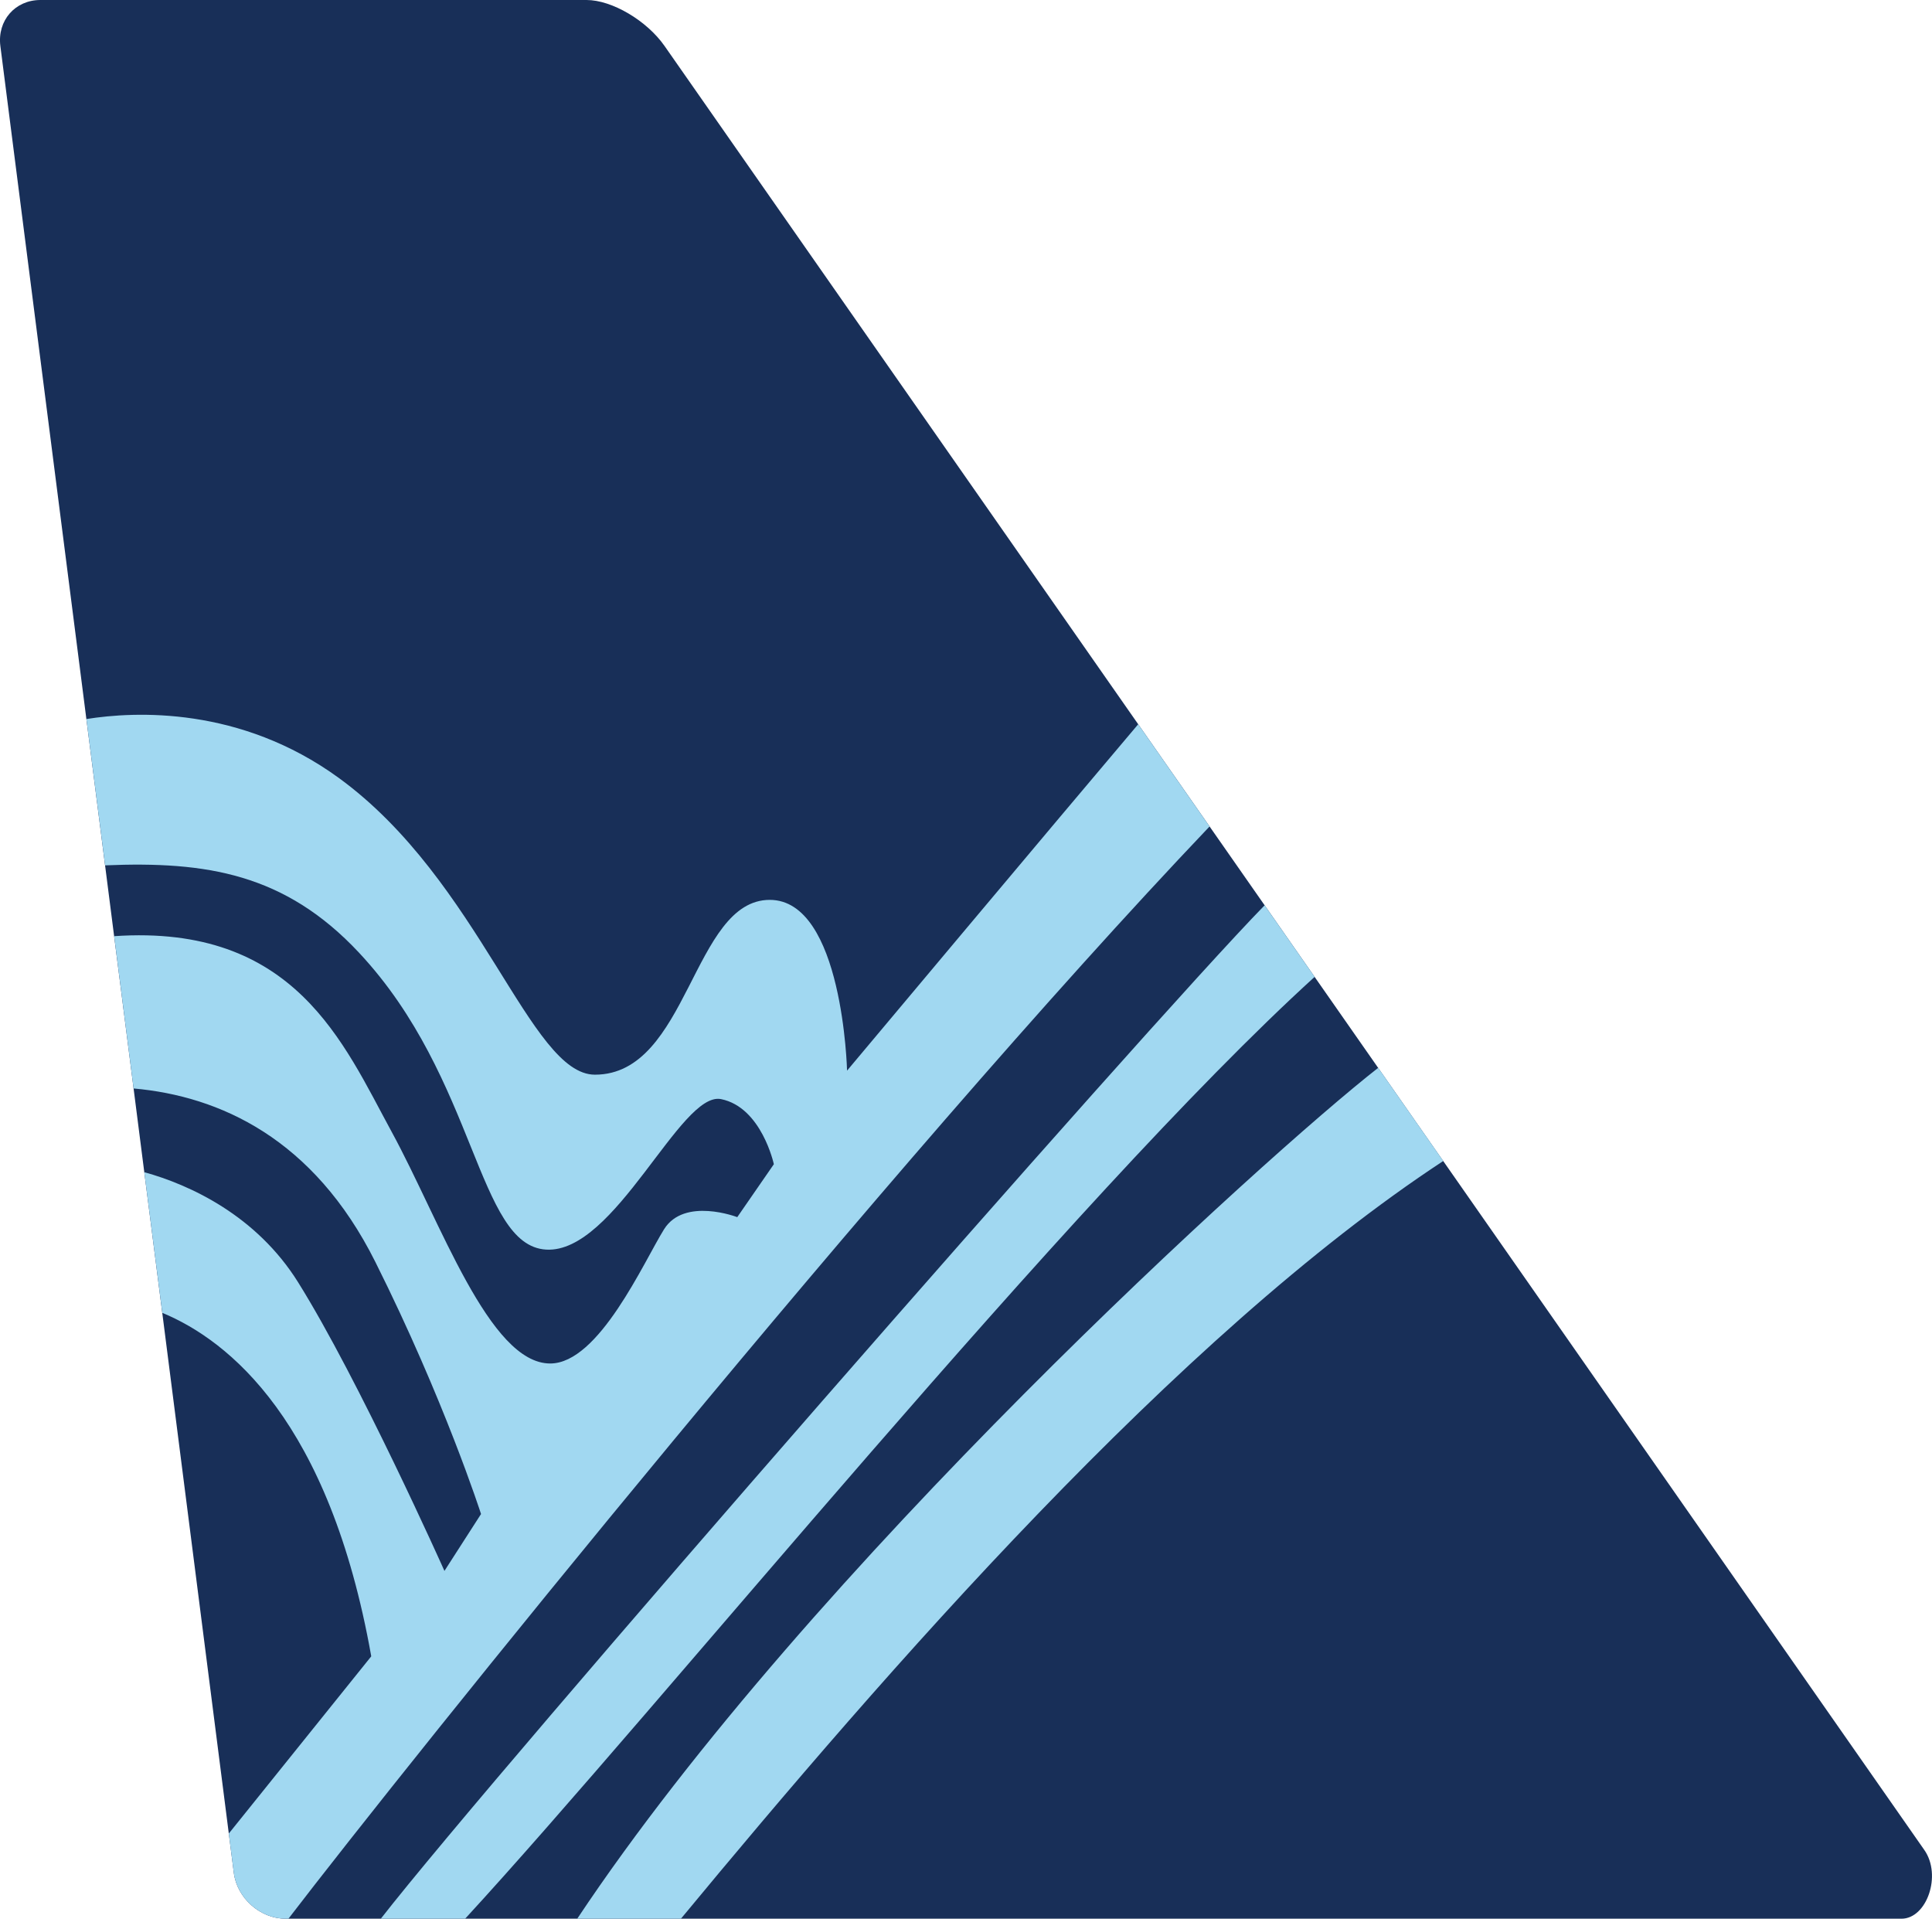<svg xmlns="http://www.w3.org/2000/svg" id="Layer_1" width="64.639" height="64.19" x="0" y="0" enable-background="new 0 0 64.639 64.19" version="1.0" viewBox="0 0 64.639 64.19" xml:space="preserve"><switch><g><path fill="#182F58" d="M64.382,61.89L22.233,1.537C21.64,0.688,20.473,0,19.624,0H1.352c-0.847,0-1.447,0.688-1.34,1.537 l7.811,61.117c0.107,0.848,0.884,1.536,1.731,1.536h54.063C64.464,64.19,64.975,62.736,64.382,61.89z"/><path fill="#A1D8F1" d="M46.11,35.724c-3.726,2.914-19.004,16.751-26.797,28.465h3.47c6.809-8.233,16.606-19.503,25.504-25.348 L46.11,35.724z M43.984,32.681l-1.673-2.395c-4.014,4.11-25.645,28.87-29.57,33.904h2.821 C22.033,57.16,35.832,40.096,43.984,32.681z M38.081,24.229c-2.634,3.109-9.741,11.589-9.741,11.589s-0.137-5.713-2.586-5.713 c-2.585,0-2.72,5.848-5.85,5.848c-2.177,0-3.835-6.485-8.572-9.93c-3.295-2.396-6.805-2.228-8.441-1.968l0.626,4.895 c3.376-0.141,6.017,0.271,8.496,2.923c3.946,4.218,3.946,9.796,6.259,9.932c2.312,0.135,4.489-5.306,5.851-5.035 c1.359,0.274,1.768,2.178,1.768,2.178l-1.224,1.771c0,0-1.77-0.68-2.449,0.405c-0.68,1.092-2.177,4.491-3.81,4.491 c-2.04,0-3.674-4.76-5.307-7.756c-1.61-2.951-3.229-6.954-9.281-6.54l0.65,5.095c2.878,0.256,6.022,1.671,8.087,5.802 c2.313,4.624,3.537,8.435,3.537,8.435l-1.224,1.903c0,0-2.857-6.395-4.897-9.657c-1.396-2.235-3.618-3.259-5.145-3.682 l0.602,4.705c2.228,0.925,5.592,3.619,6.991,11.492L7.655,61.34l0.168,1.314c0.107,0.85,0.884,1.536,1.731,1.536H9.65 c4.073-5.31,20.007-25.18,30.819-36.541L38.081,24.229z"/></g></switch></svg>